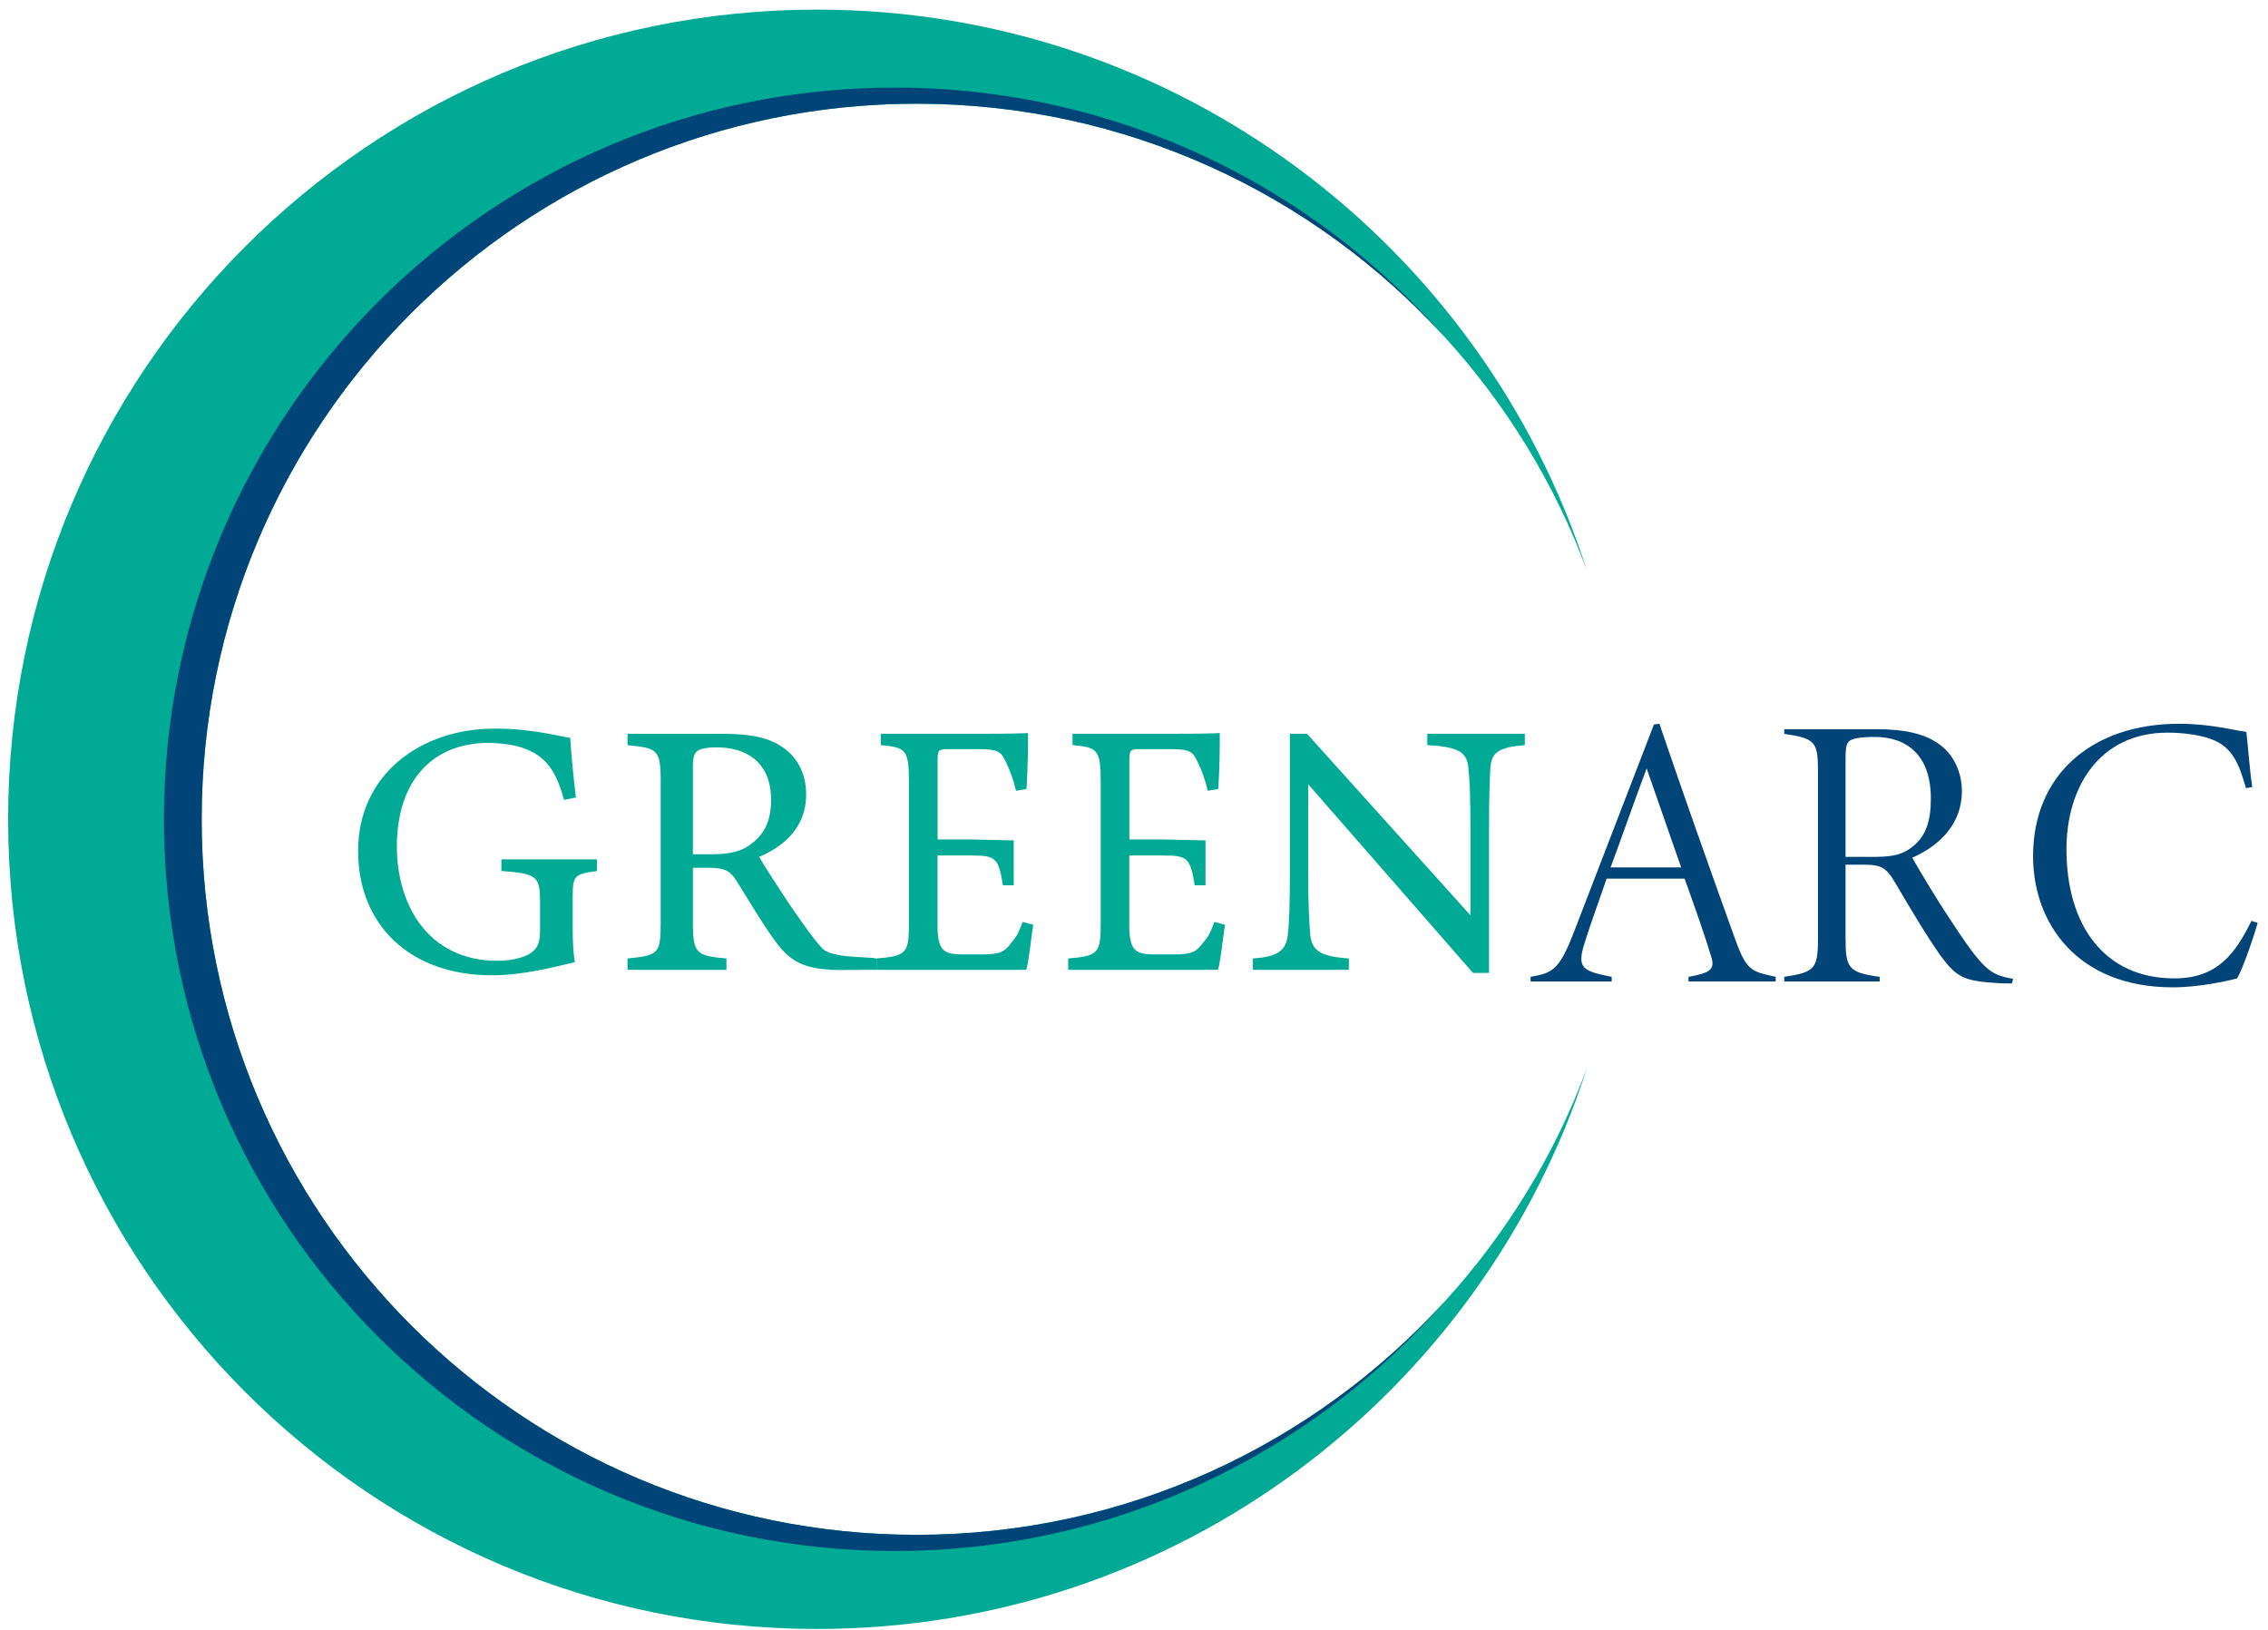 <svg xmlns="http://www.w3.org/2000/svg" width="217" height="156" viewBox="0 0 217 156" fill="none"><path d="M57.111 83.355C54.929 83.639 54.794 83.812 54.794 85.878V88.782C54.794 89.976 54.828 91.132 55.01 92.072C52.815 92.579 50.003 93.329 47.072 93.329C39.097 93.329 34.264 88.393 34.264 81.438C34.264 74.042 40.324 69.72 47.339 69.72C50.819 69.72 53.453 70.435 54.561 70.617C54.637 71.887 54.819 74.038 55.103 76.315L53.969 76.544C53.157 73.547 52.066 72.264 49.948 71.544C49.115 71.252 47.753 71.091 46.726 71.091C41.406 71.091 37.973 74.685 37.973 81.023C37.973 86.428 40.84 91.94 47.601 91.94C48.768 91.94 49.808 91.716 50.502 91.365C51.204 90.967 51.673 90.539 51.673 89.083V86.42C51.673 83.855 51.424 83.596 47.973 83.347V82.233H57.111V83.355V83.355Z" fill="#00AA94"></path><path d="M83.853 92.804C83.366 92.804 80.017 92.846 79.535 92.804C77.057 92.63 75.675 92.173 74.114 89.98C72.846 88.236 71.586 86.073 70.499 84.337C69.826 83.275 69.344 83.038 67.623 83.038H66.296V88.329C66.296 91.284 66.672 91.458 69.505 91.72V92.804H60.041V91.72C62.972 91.428 63.213 91.288 63.213 88.329V74.66C63.213 71.692 62.837 71.587 60.041 71.303V70.219H69.065C71.619 70.219 73.362 70.524 74.698 71.388C76.161 72.298 77.133 73.877 77.133 76.023C77.133 79.046 75.176 80.917 72.634 82.001C73.252 83.072 74.744 85.349 75.793 86.915C77.1 88.778 77.852 89.879 78.673 90.746C79.603 91.733 83.066 91.517 83.853 91.724V92.804ZM68.012 81.751C69.852 81.751 71.019 81.459 71.886 80.743C73.235 79.748 73.776 78.394 73.776 76.531C73.776 72.84 71.29 71.519 68.617 71.519C67.568 71.519 66.951 71.663 66.706 71.879C66.406 72.124 66.296 72.505 66.296 73.373V81.746H68.012V81.751Z" fill="#00AA94"></path><path d="M96.995 80.421V84.714H95.959C95.549 82.161 95.299 81.865 93.029 81.865H89.701V88.537C89.701 90.996 90.331 91.297 91.976 91.331H93.951C95.765 91.331 96.124 91.068 96.809 90.154C97.371 89.46 97.414 89.324 97.849 88.219L98.864 88.499C98.682 89.464 98.484 91.784 98.192 92.804H83.857V91.72C86.775 91.492 86.965 91.17 86.965 88.334V74.774C86.965 71.697 86.635 71.527 84.271 71.299V70.215H93.862C96.475 70.215 97.773 70.181 98.353 70.147C98.382 70.969 98.34 73.618 98.217 75.498L97.211 75.672C96.932 74.478 96.606 73.678 96.272 72.988C95.794 71.938 95.549 71.688 93.68 71.688H90.745C89.769 71.688 89.709 71.785 89.709 72.806V80.332H93.058L96.995 80.421Z" fill="#00AA94"></path><path d="M115.343 80.421V84.714H114.307C113.897 82.161 113.647 81.865 111.377 81.865H108.049V88.537C108.049 90.996 108.679 91.297 110.324 91.331H112.298C114.112 91.331 114.472 91.068 115.157 90.154C115.719 89.46 115.762 89.324 116.197 88.219L117.212 88.499C117.03 89.464 116.831 91.784 116.54 92.804H102.205V91.72C105.122 91.492 105.313 91.17 105.313 88.334V74.774C105.313 71.697 104.983 71.527 102.619 71.299V70.215H112.21C114.823 70.215 116.121 70.181 116.7 70.147C116.73 70.969 116.688 73.618 116.565 75.498L115.559 75.672C115.279 74.478 114.954 73.678 114.62 72.988C114.142 71.938 113.897 71.688 112.028 71.688H109.093C108.116 71.688 108.057 71.785 108.057 72.806V80.332H111.406L115.343 80.421Z" fill="#00AA94"></path><path d="M136.562 70.215V71.299C139.467 71.464 140.363 71.929 140.49 73.479C140.609 74.503 140.689 76.023 140.689 79.291V87.584L125.052 70.215H123.415V83.525C123.415 86.657 123.352 88.249 123.225 89.383C123.064 91.043 122.168 91.559 119.872 91.72V92.804H129.06V91.72C126.396 91.53 125.453 91.022 125.352 89.273C125.272 88.257 125.166 86.657 125.166 83.55V75.045L140.93 93.1H142.469V79.291C142.469 76.023 142.541 74.525 142.6 73.42C142.731 71.874 143.564 71.515 145.894 71.299V70.215H136.562Z" fill="#00AA94"></path><path d="M161.553 93.921V93.477C163.595 93.104 164.149 92.808 163.705 91.47C163.223 89.874 162.297 87.161 161.181 84.079H153.722C152.905 86.458 152.199 88.35 151.645 90.133C150.829 92.66 151.387 92.918 154.204 93.477V93.921H146.448V93.477C148.529 93.104 149.159 92.846 150.529 89.354L158.246 69.33L158.766 69.254C161.067 76.015 163.477 82.813 165.963 89.722C167.113 92.952 167.557 92.952 169.896 93.473V93.917H161.553V93.921ZM157.548 73.53C156.36 76.688 155.248 79.918 154.098 83.004H160.851L157.548 73.53Z" fill="#004478"></path><path d="M192.502 94.108C192.206 94.108 191.314 94.108 191.056 94.07C187.939 93.883 187.195 93.511 185.711 91.508C184.484 89.798 182.704 86.826 181.406 84.6C180.442 82.966 180.032 82.741 178.142 82.741H176.581V89.798C176.581 92.66 176.877 93.066 179.846 93.477V93.921H170.716V93.477C173.609 93.032 173.943 92.736 173.943 89.798V73.826C173.943 70.964 173.685 70.668 170.716 70.223V69.779H179.584C182.108 69.779 184.112 70.19 185.449 71.155C186.785 72.048 187.711 73.72 187.711 75.722C187.711 78.77 185.668 80.887 182.962 82.077C183.668 83.338 185.372 86.162 186.489 87.834C187.749 89.764 188.713 91.178 189.567 92.105C190.493 93.109 191.128 93.405 192.612 93.668L192.502 94.108ZM178.844 82.001C180.7 82.001 181.736 81.924 182.776 81.183C184.26 80.142 184.742 78.622 184.742 76.391C184.742 72.34 182.518 70.52 179.364 70.52C177.989 70.52 177.321 70.668 177.025 70.854C176.691 71.079 176.581 71.413 176.581 72.598V81.996H178.844V82.001Z" fill="#004478"></path><path d="M216.009 88.312C215.674 89.54 214.6 92.698 214.042 93.625C213.078 93.883 210.406 94.48 207.881 94.48C198.752 94.48 194.523 88.35 194.523 81.924C194.523 74.16 200.126 69.258 208.511 69.258C211.48 69.258 213.742 69.889 214.93 70.037C215.116 71.747 215.264 73.788 215.488 75.312L214.896 75.422C214.228 73.157 213.67 71.523 211.594 70.74C210.406 70.295 208.773 70.109 207.399 70.109C200.832 70.109 197.716 75.384 197.716 81.255C197.716 88.647 201.428 93.625 208.033 93.625C212.19 93.625 213.86 91.246 215.417 88.126L216.009 88.312Z" fill="#004478"></path><path d="M19.295 78.398C19.295 116.214 49.918 146.872 87.692 146.872C107.74 146.872 125.771 138.24 138.283 124.482C138.296 124.469 138.308 124.452 138.325 124.435C144.148 118.022 148.774 110.491 151.84 102.206C141.805 133.35 112.615 155.88 78.169 155.88C35.427 155.88 0.778 121.188 0.778 78.398C0.778 35.608 35.427 0.92 78.169 0.92C112.615 0.92 141.805 23.45 151.84 54.59C148.774 46.305 144.148 38.774 138.325 32.361C138.3 32.331 138.275 32.306 138.249 32.28C125.741 18.543 107.723 9.924 87.692 9.924C49.918 9.924 19.295 40.582 19.295 78.398Z" fill="#00AA94"></path><path d="M138.283 124.482C125.462 139.15 106.624 148.417 85.624 148.417C47.001 148.417 15.688 117.069 15.688 78.398C15.688 39.731 47.001 8.383 85.624 8.383C106.607 8.383 125.432 17.633 138.249 32.28C125.741 18.543 107.723 9.924 87.692 9.924C49.918 9.924 19.295 40.582 19.295 78.398C19.295 116.214 49.918 146.872 87.692 146.872C107.74 146.872 125.771 138.24 138.283 124.482Z" fill="#004478"></path></svg>